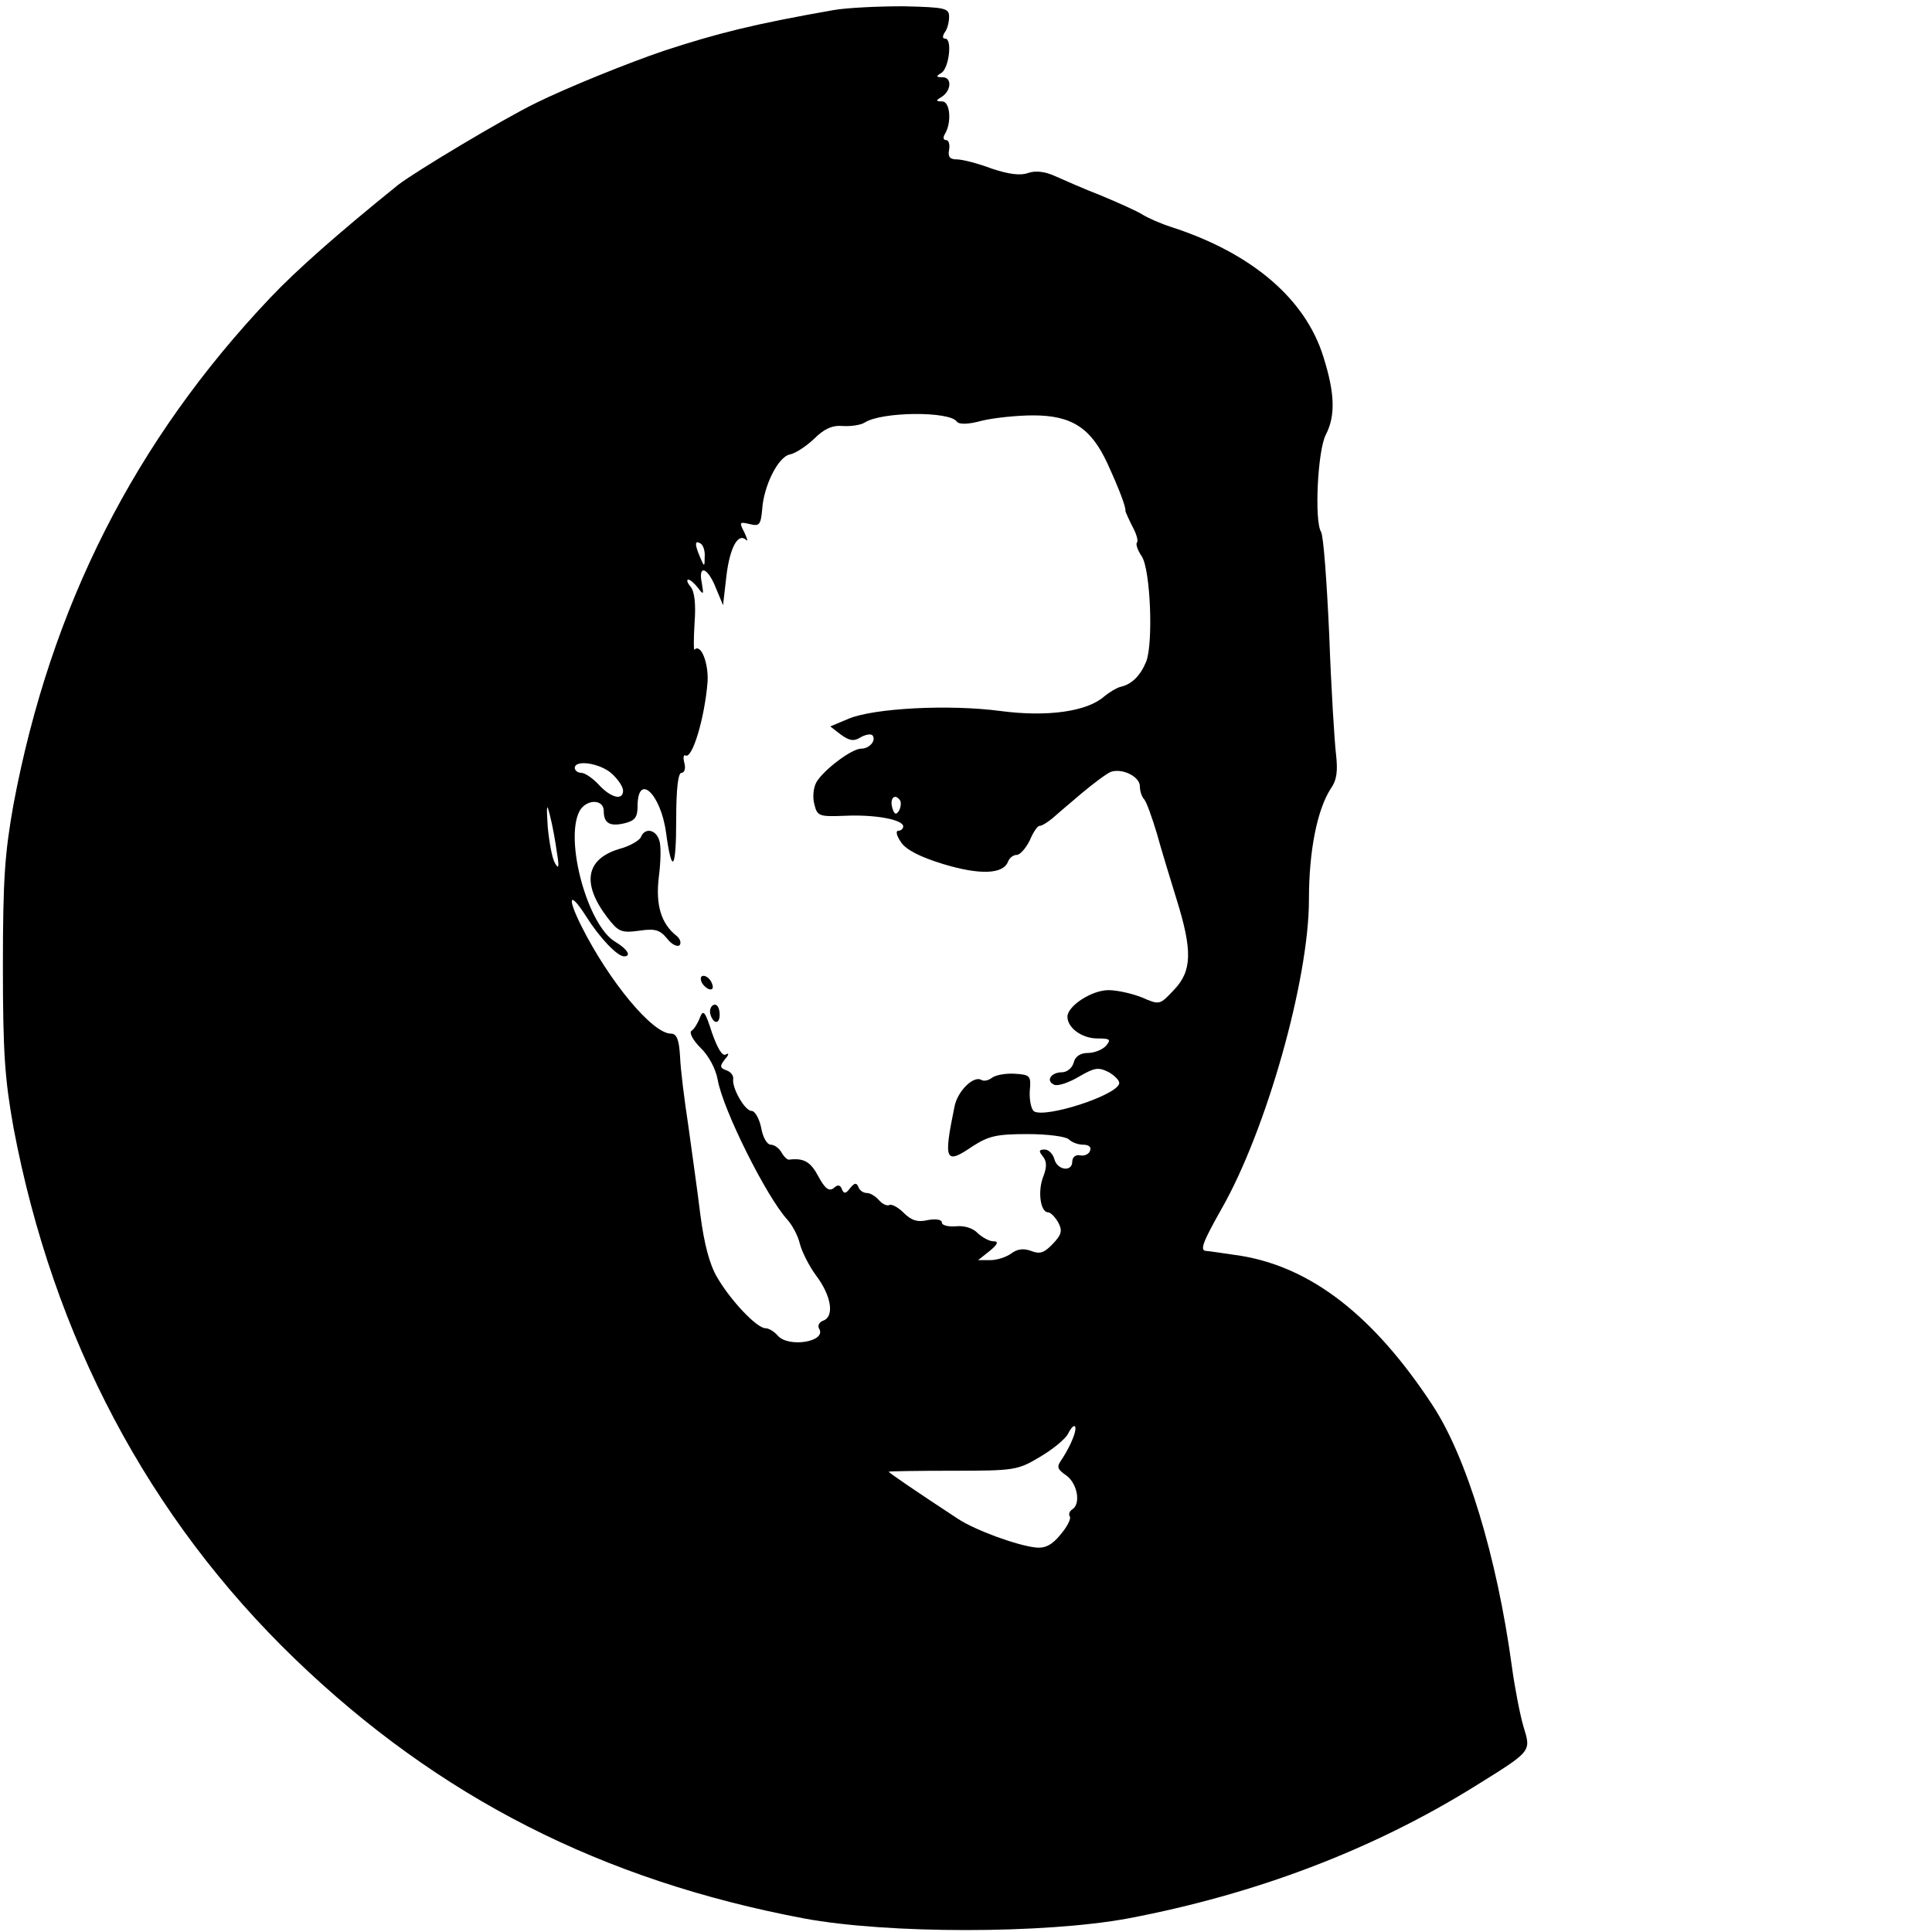 <?xml version="1.0" standalone="no"?>
<!DOCTYPE svg PUBLIC "-//W3C//DTD SVG 20010904//EN"
 "http://www.w3.org/TR/2001/REC-SVG-20010904/DTD/svg10.dtd">
<svg version="1.0" xmlns="http://www.w3.org/2000/svg"
 width="400pt" height="400pt" viewBox="0 0 400 400"
 preserveAspectRatio="xMidYMid meet">

<g transform="translate(0,400) scale(0.1,-0.1)"
fill="#000000" stroke="none">
<path d="M1725 3979 c-165 -29 -240 -48 -350 -84 -74 -25 -200 -76 -265 -108
-68 -33 -253 -144 -286 -170 -124 -100 -210 -176 -264 -233 -281 -296 -455
-640 -532 -1049 -18 -101 -22 -154 -22 -335 0 -181 4 -234 22 -335 82 -434
280 -808 583 -1100 297 -286 635 -458 1054 -537 173 -32 496 -32 670 0 264 50
507 142 719 274 119 74 116 71 100 124 -7 24 -18 80 -24 125 -31 227 -94 434
-165 541 -121 184 -250 284 -396 308 -35 5 -67 10 -71 10 -15 0 -8 18 31 87
93 163 181 475 181 640 0 102 17 186 45 230 13 18 15 37 11 72 -3 25 -10 136
-14 247 -5 110 -12 206 -17 213 -14 23 -7 169 10 201 20 39 19 85 -5 161 -37
120 -148 215 -315 269 -22 7 -49 19 -60 26 -11 7 -49 24 -85 39 -36 14 -79 33
-97 41 -20 9 -39 11 -54 6 -16 -6 -40 -3 -76 9 -29 11 -61 19 -72 19 -14 0
-19 5 -16 20 2 11 -1 20 -6 20 -6 0 -7 5 -3 12 15 24 11 68 -5 68 -14 0 -14 2
-2 9 21 13 22 41 3 41 -14 0 -15 2 -3 9 16 10 23 71 8 71 -6 0 -6 5 -1 13 5 6
9 21 9 32 0 18 -7 20 -95 22 -52 0 -117 -3 -145 -8z m256 -852 c5 -6 23 -6 52
2 25 6 73 11 106 11 80 0 120 -26 154 -100 24 -52 39 -92 37 -98 0 -1 6 -15
14 -31 9 -16 13 -31 10 -34 -3 -3 1 -16 10 -29 18 -28 24 -180 9 -218 -12 -29
-30 -47 -53 -52 -8 -2 -23 -11 -34 -20 -35 -31 -117 -43 -215 -30 -106 14
-261 6 -314 -16 l-38 -16 22 -17 c18 -13 27 -14 40 -6 10 6 21 8 25 5 9 -10
-5 -28 -23 -28 -20 0 -79 -45 -93 -70 -6 -11 -8 -31 -4 -45 6 -25 10 -26 63
-24 63 3 121 -8 121 -22 0 -5 -5 -9 -10 -9 -6 0 -4 -10 5 -23 10 -16 39 -31
88 -46 76 -23 124 -21 134 5 3 8 11 14 18 14 7 0 19 14 27 30 7 17 16 30 20
30 5 0 16 7 26 15 9 8 37 32 62 53 25 21 52 41 60 44 24 8 60 -10 60 -30 0
-10 4 -22 9 -27 5 -6 16 -37 26 -70 9 -33 28 -95 41 -137 33 -106 32 -148 -5
-187 -30 -32 -30 -32 -67 -16 -20 8 -51 15 -69 15 -35 0 -85 -33 -85 -55 0
-23 30 -45 62 -45 26 0 29 -2 18 -15 -7 -8 -24 -15 -37 -15 -16 0 -27 -7 -30
-20 -3 -11 -14 -20 -24 -20 -23 0 -35 -18 -16 -26 8 -3 31 5 51 17 33 19 40
20 62 9 13 -8 23 -18 21 -24 -8 -25 -152 -71 -176 -57 -6 4 -10 23 -9 42 3 32
1 34 -32 36 -19 1 -40 -3 -47 -9 -7 -5 -16 -7 -21 -4 -16 10 -50 -23 -56 -56
-23 -112 -19 -120 38 -81 33 21 49 25 113 25 42 0 80 -5 86 -11 6 -6 19 -11
30 -11 11 0 17 -5 14 -12 -2 -7 -11 -12 -21 -10 -9 2 -16 -4 -16 -13 0 -22
-31 -18 -37 5 -3 11 -12 20 -20 20 -12 0 -13 -3 -4 -14 8 -10 9 -21 1 -42 -12
-30 -6 -74 10 -74 5 0 14 -9 21 -21 9 -17 7 -25 -11 -44 -18 -19 -27 -22 -45
-15 -16 6 -29 4 -41 -5 -11 -8 -30 -14 -44 -14 l-25 0 24 19 c17 14 19 20 8
20 -9 0 -23 8 -33 17 -10 11 -29 16 -46 14 -15 -1 -28 2 -28 8 0 6 -12 8 -29
5 -21 -5 -34 -1 -50 15 -12 12 -26 19 -30 16 -5 -2 -14 2 -21 10 -7 8 -18 15
-25 15 -8 0 -16 6 -18 13 -4 9 -8 8 -17 -3 -9 -12 -13 -12 -17 -2 -3 9 -9 10
-17 2 -10 -7 -18 -1 -32 25 -16 30 -30 38 -61 34 -3 0 -10 6 -15 15 -5 9 -15
16 -22 16 -8 0 -17 16 -20 35 -4 19 -13 35 -20 35 -14 0 -41 48 -38 66 1 7 -5
15 -14 18 -14 5 -14 9 -3 23 8 9 9 14 2 10 -7 -5 -17 11 -29 45 -14 44 -18 49
-25 31 -4 -11 -12 -24 -17 -27 -6 -3 2 -19 18 -35 17 -16 32 -44 36 -67 11
-62 101 -242 144 -289 10 -11 22 -33 26 -50 4 -16 19 -46 33 -65 32 -42 39
-85 16 -94 -9 -3 -13 -11 -9 -17 16 -27 -64 -40 -86 -14 -7 8 -18 15 -25 15
-18 0 -72 57 -100 105 -16 27 -27 69 -35 130 -6 50 -18 133 -25 185 -8 52 -16
116 -17 142 -2 36 -7 48 -19 48 -38 0 -127 107 -185 222 -31 62 -25 75 10 20
27 -43 64 -82 78 -82 16 0 7 15 -18 30 -57 33 -106 211 -74 271 14 25 50 25
50 0 0 -26 13 -33 45 -25 19 5 25 12 25 34 0 72 48 27 59 -54 12 -89 21 -77
21 27 0 65 4 97 11 97 6 0 9 9 6 20 -3 11 -2 18 2 16 14 -9 40 77 46 153 2 39
-14 79 -27 66 -2 -3 -2 22 0 55 3 39 0 65 -8 75 -7 8 -9 15 -5 15 4 0 13 -8
20 -17 12 -16 12 -14 8 10 -8 39 12 33 29 -10 l15 -36 7 61 c7 58 24 90 41 74
4 -4 2 3 -4 16 -11 21 -10 22 11 17 20 -5 23 -2 26 30 3 49 33 109 57 114 11
2 33 16 50 32 21 21 38 29 60 27 17 -1 37 2 45 7 35 23 177 24 191 2z m-522
-280 c0 -21 -1 -21 -9 -2 -12 28 -12 37 0 30 6 -3 10 -16 9 -28z m-192 -449
c13 -12 23 -27 23 -35 0 -21 -25 -15 -50 12 -13 14 -29 25 -37 25 -7 0 -13 5
-13 10 0 18 53 10 77 -12z m597 -56 c2 -4 1 -14 -3 -21 -6 -9 -10 -7 -14 8 -5
20 7 29 17 13z m-711 -107 c5 -30 4 -36 -4 -22 -6 10 -12 44 -15 75 -3 47 -2
51 5 22 5 -19 11 -53 14 -75z m1067 -1216 c-5 -13 -16 -32 -22 -41 -11 -15 -9
-20 10 -33 23 -17 30 -59 12 -70 -6 -4 -8 -10 -5 -15 3 -4 -6 -22 -20 -38 -17
-21 -32 -28 -50 -26 -39 4 -126 36 -161 59 -87 57 -144 96 -144 98 0 1 60 2
133 2 126 0 134 1 179 28 26 15 53 37 59 48 14 28 22 18 9 -12z"/>
<path d="M1327 2267 c-3 -7 -23 -19 -46 -25 -68 -21 -77 -71 -24 -141 23 -30
29 -33 66 -28 33 5 43 2 58 -16 9 -12 21 -18 26 -14 4 5 1 14 -7 20 -31 25
-43 63 -36 121 4 31 5 65 1 76 -7 23 -30 27 -38 7z"/>
<path d="M1452 1968 c2 -6 10 -14 16 -16 7 -2 10 2 6 12 -7 18 -28 22 -22 4z"/>
<path d="M1470 1906 c0 -8 5 -18 10 -21 6 -3 10 3 10 14 0 12 -4 21 -10 21 -5
0 -10 -6 -10 -14z"/>
</g>
</svg>
